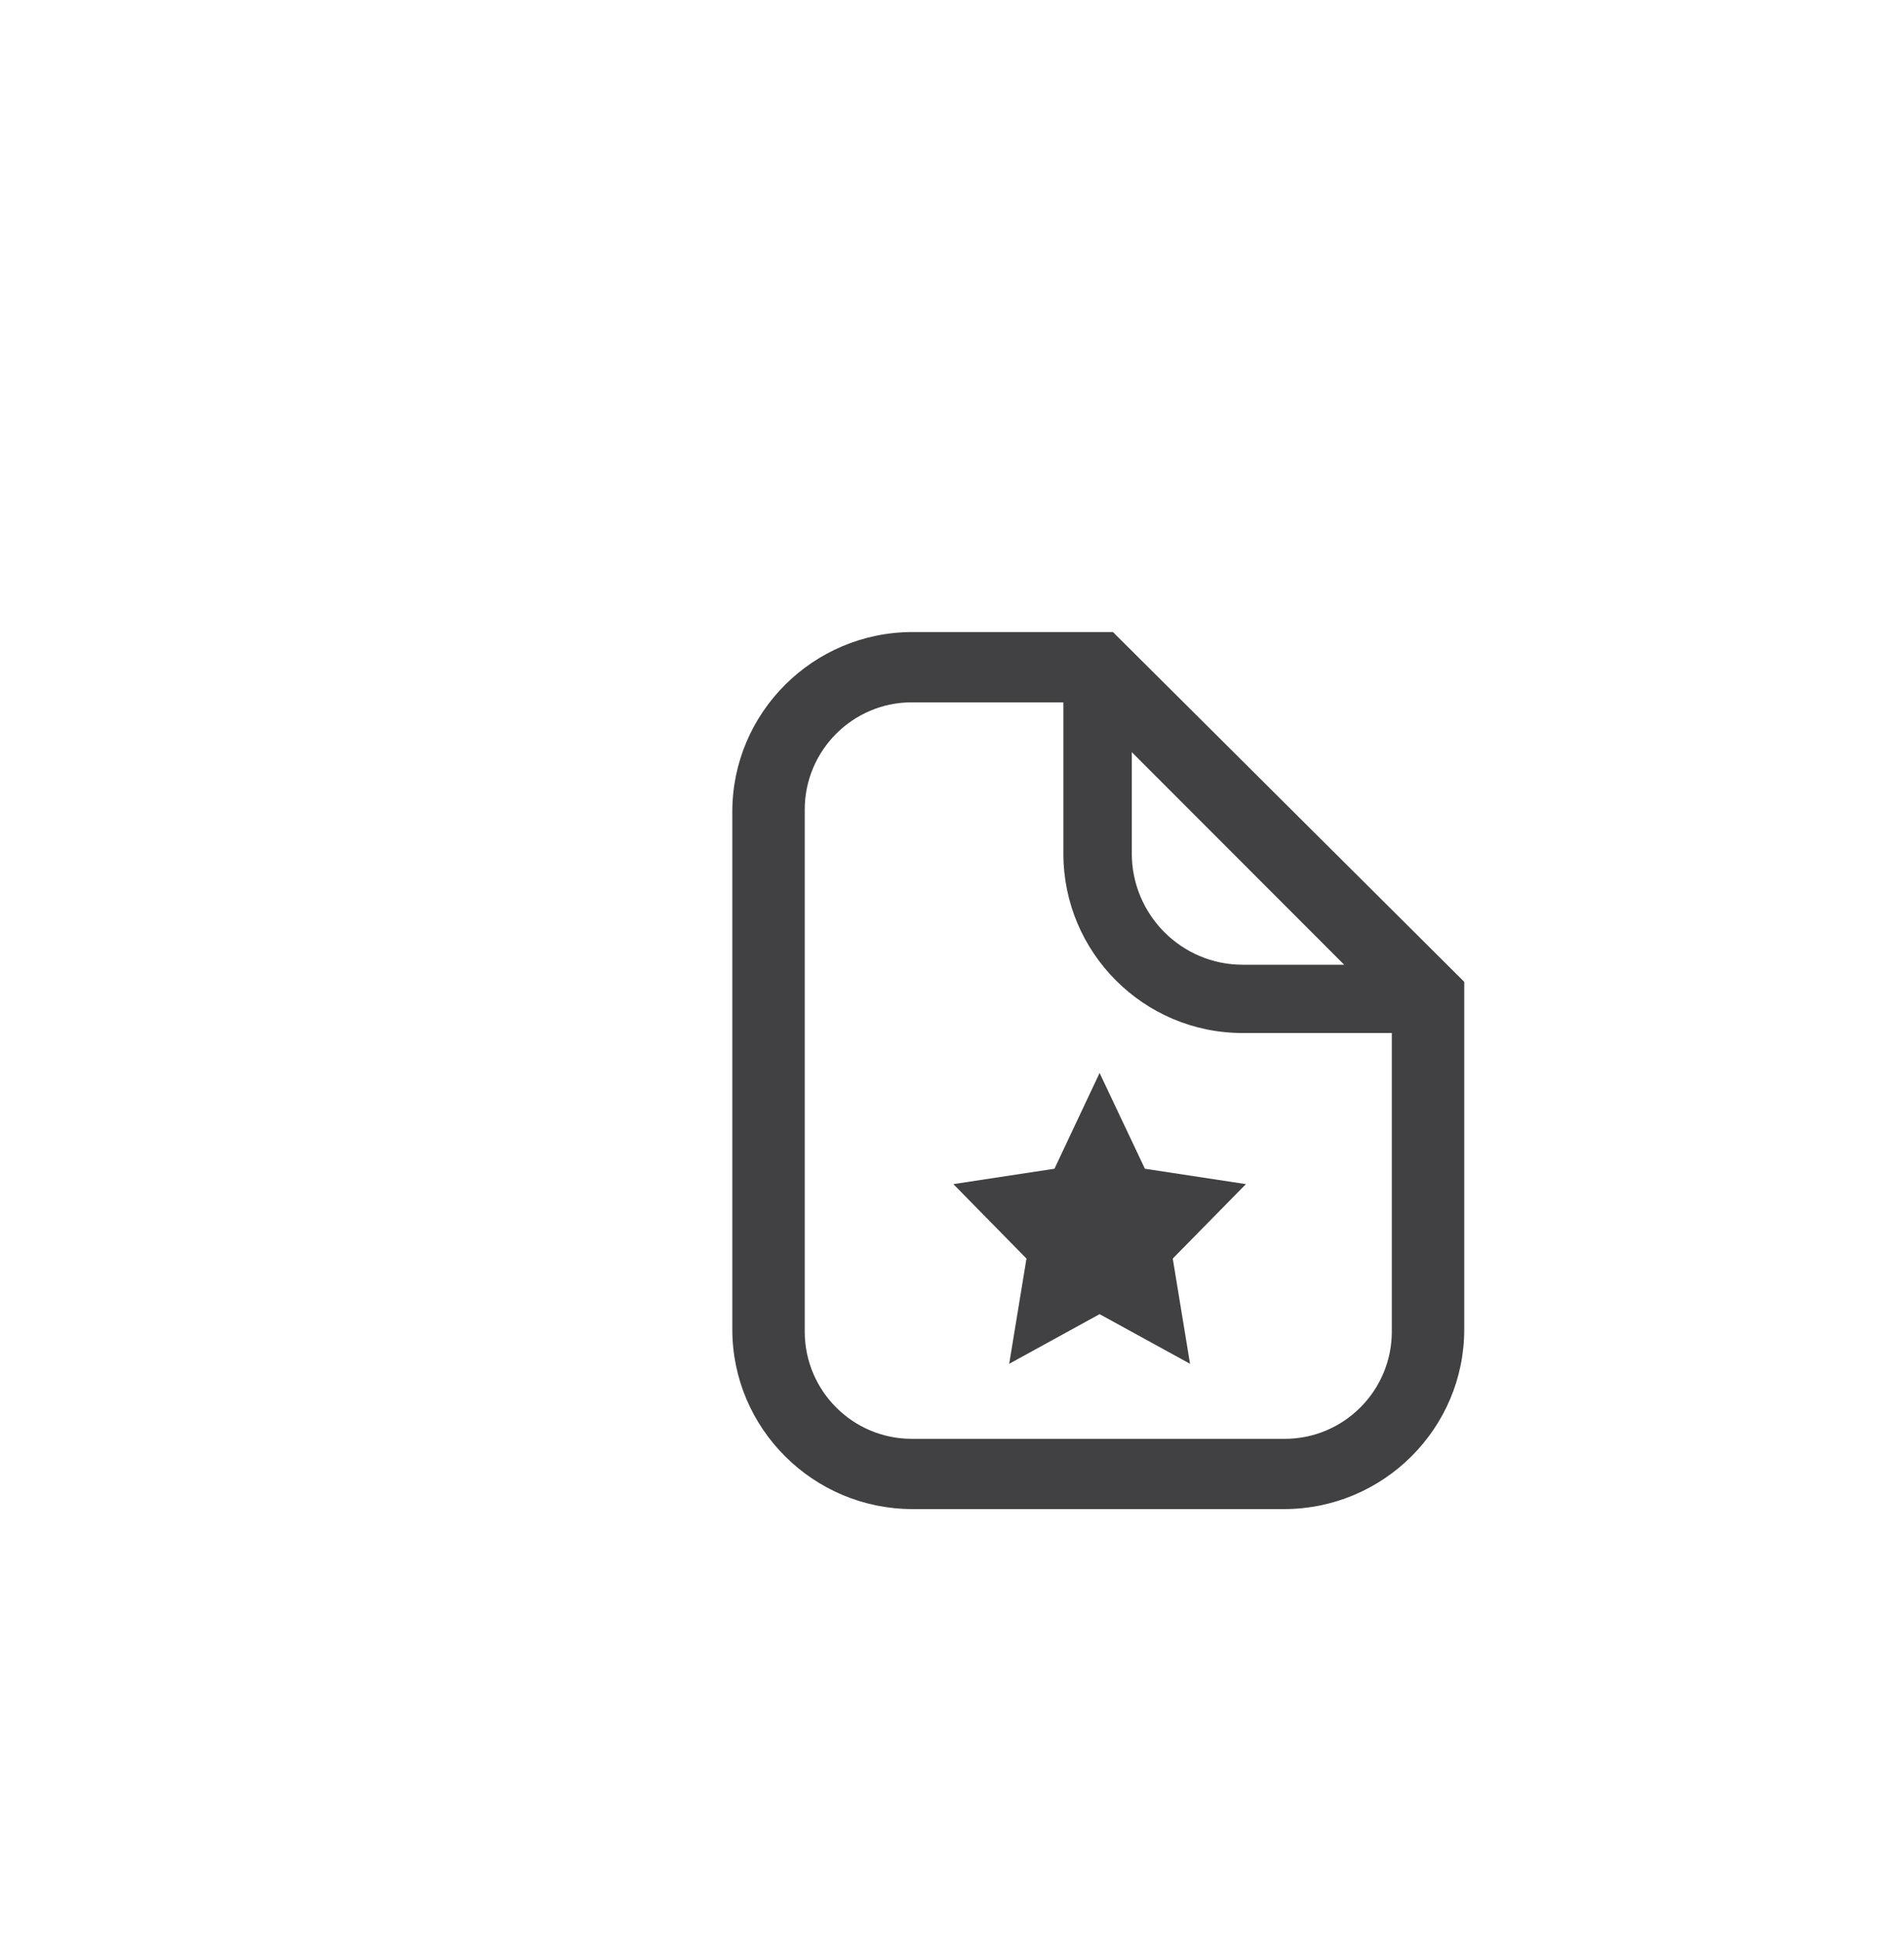 <?xml version="1.0" encoding="utf-8"?>
<!-- Generator: Adobe Illustrator 15.0.0, SVG Export Plug-In . SVG Version: 6.00 Build 0)  -->
<!DOCTYPE svg PUBLIC "-//W3C//DTD SVG 1.0//EN" "http://www.w3.org/TR/2001/REC-SVG-20010904/DTD/svg10.dtd">
<svg version="1.0" id="Layer_1" xmlns="http://www.w3.org/2000/svg" xmlns:xlink="http://www.w3.org/1999/xlink" x="0px" y="0px"
	 width="52px" height="53px" viewBox="0 0 52 53" enable-background="new 0 0 52 53" xml:space="preserve">
<g>
	<g>
		<path fill="#414042" d="M30.396,17.258h-1.354h-4.12c-2.713,0-4.922,2.201-4.922,4.906v14.135c0,2.705,2.209,4.906,4.922,4.906
			h10.146c2.714,0,4.922-2.201,4.922-4.906v-8.092v-1.398L30.396,17.258z M36.711,26.342h-2.771c-1.672,0-3.03-1.363-3.03-3.041
			v-2.764L36.711,26.342z M38.012,36.359c0,1.613-1.312,2.928-2.922,2.928H24.9c-1.61,0-2.922-1.312-2.922-2.928V22.105
			c0-1.613,1.312-2.928,2.922-2.928h4.142v4.131c0,2.701,2.194,4.898,4.892,4.898h4.078V36.359L38.012,36.359z"/>
	</g>
	<polygon fill="#414042" points="30.031,29.297 31.268,31.912 34.027,32.332 32.029,34.365 32.501,37.238 30.031,35.883 
		27.562,37.238 28.034,34.365 26.037,32.332 28.798,31.912 	"/>
</g>
</svg>
